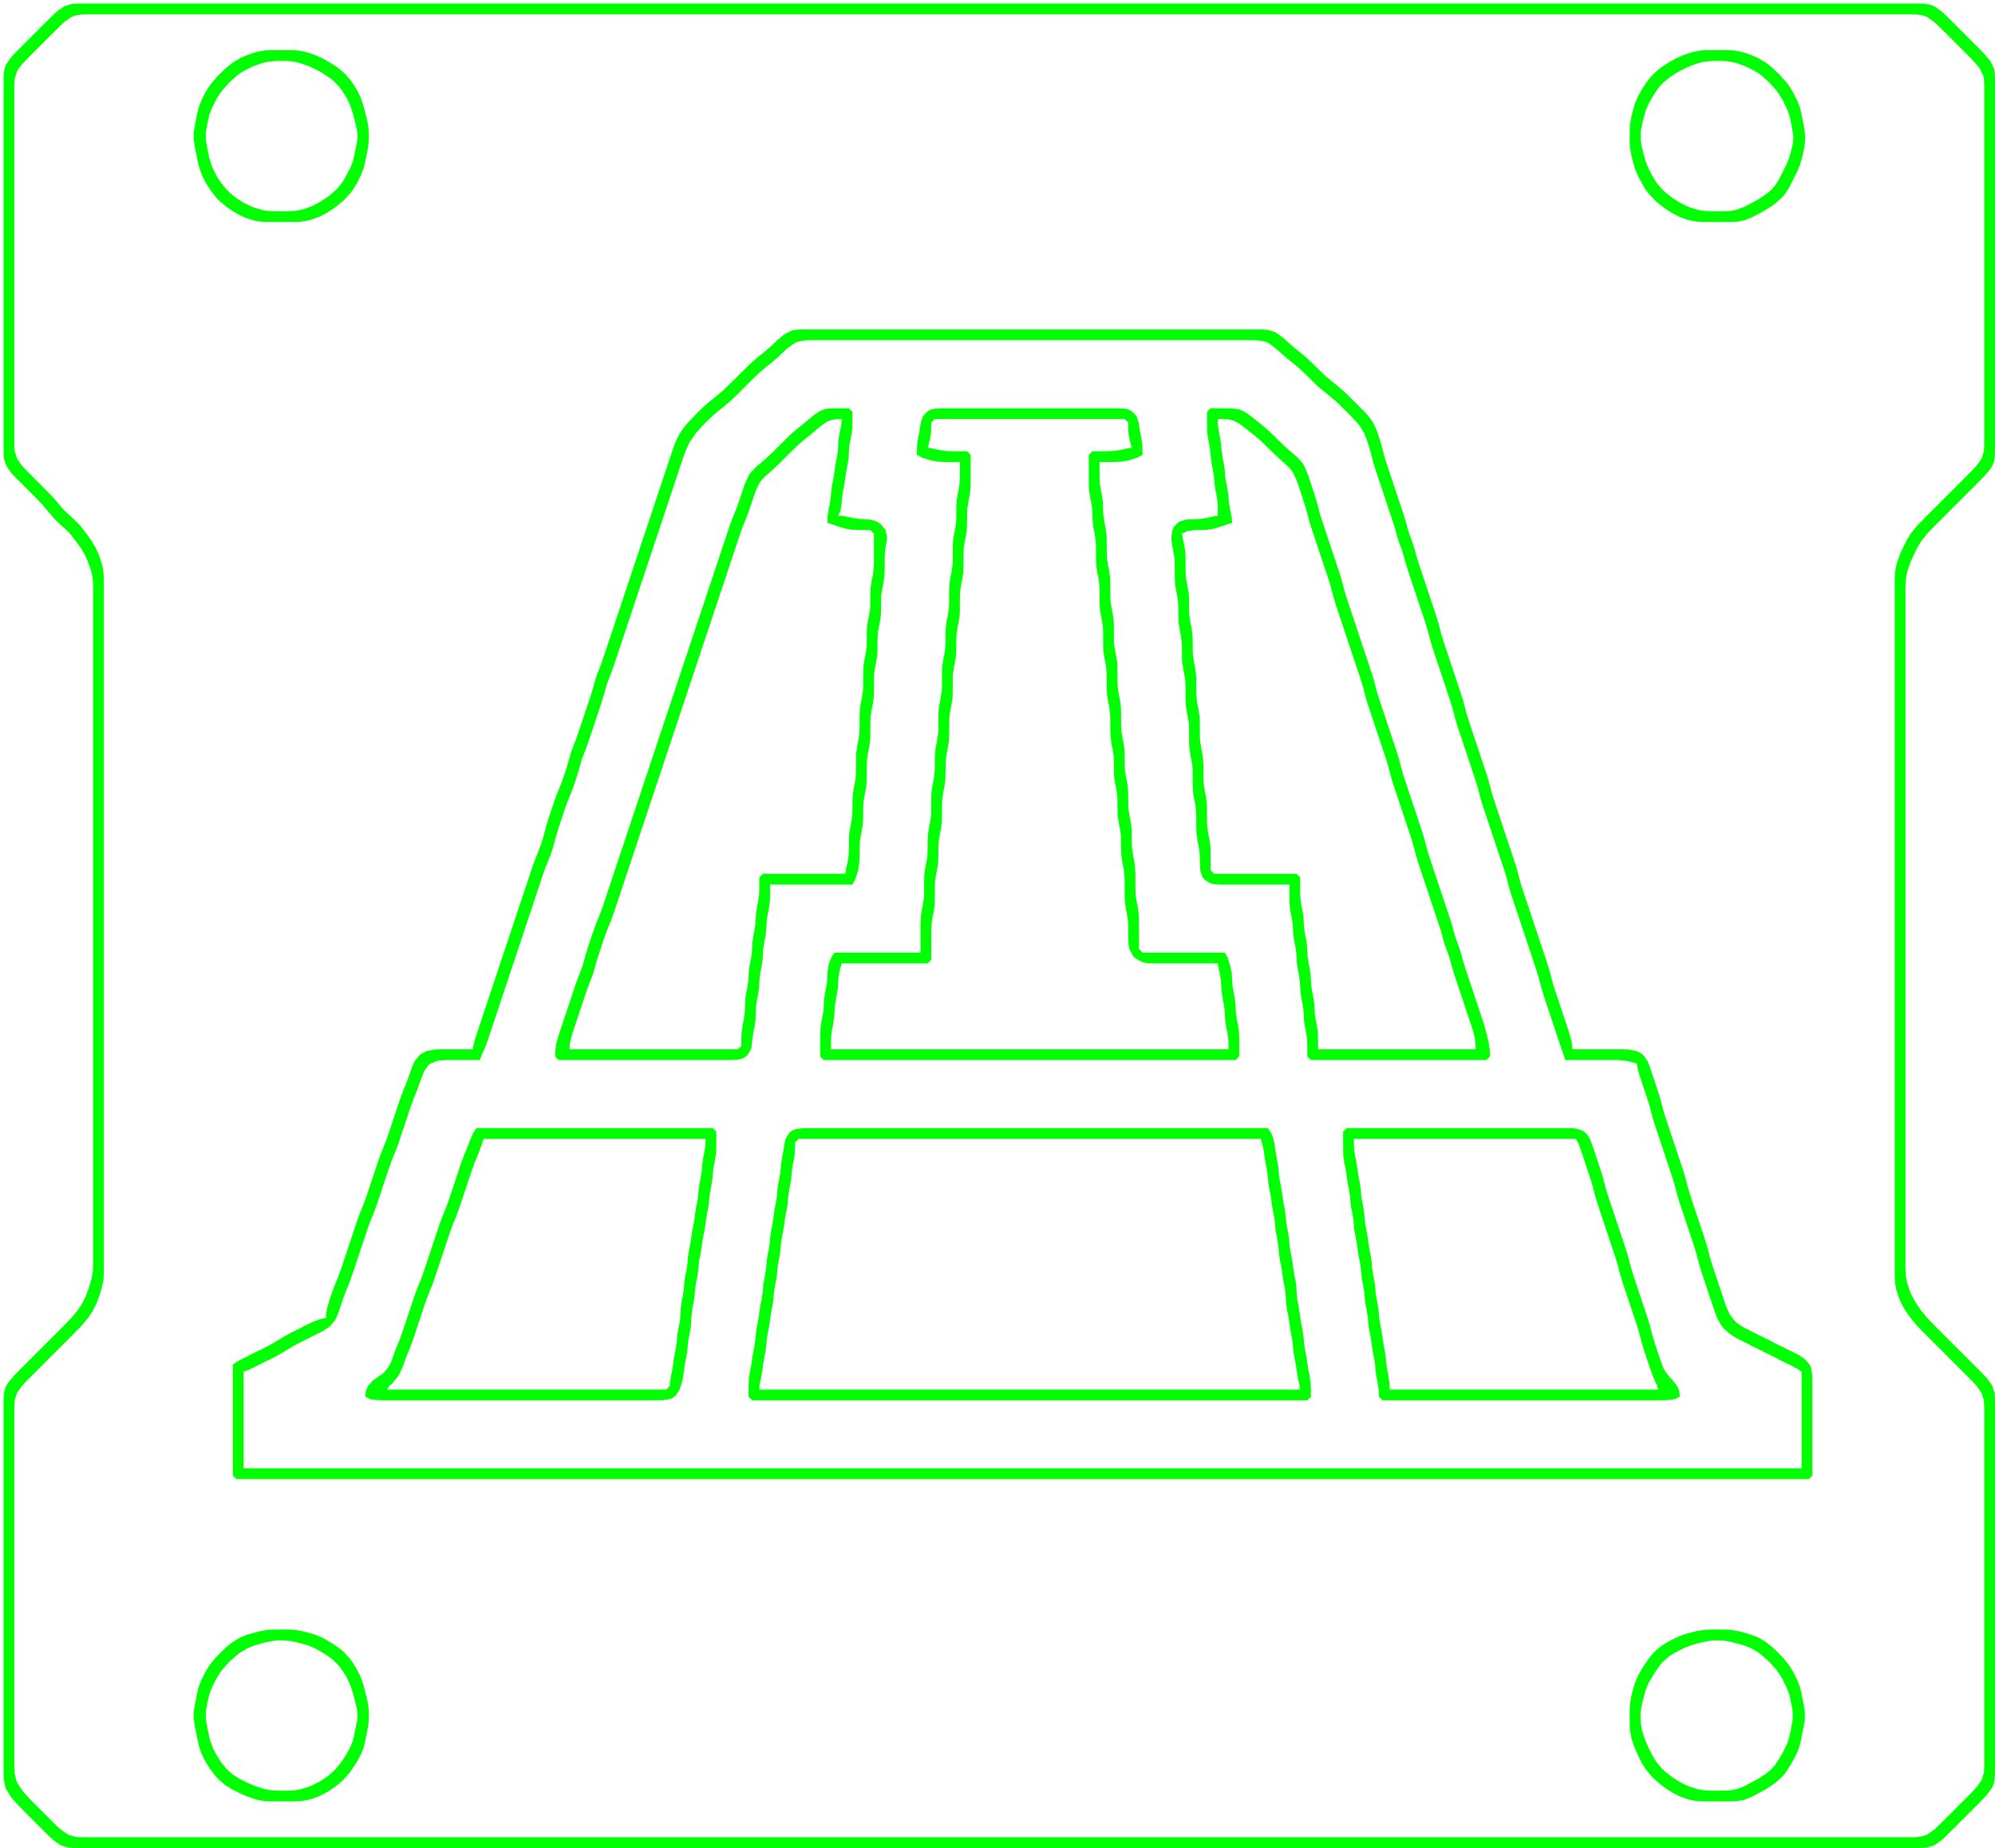 <?xml version="1.0" standalone="yes"?>
<svg xmlns="http://www.w3.org/2000/svg" width="557" height="516">
<path style="fill:#00ff00; stroke:none;" d="M18 1.722L16 3.111L15 4.028L13 6L12 7L9 10L7 12L6 13L4.028 15L3.111 16L1.722 18L1.333 19L1.111 20L1 22L1 23L1 26L1 40L1 88L1 117L1 122L1 124L1 125L1.028 127L1.111 128L1.722 130L3.111 132L4.028 133L6 135L8 137L10 139L10.972 140L11.917 141L13.611 143L15.222 144.917L17 146.611L17.917 147.389L19.611 149.083L20.361 150.028L21.833 152L22.556 153L23.722 155L24.167 156L24.611 157L25.306 159L25.583 160L25.778 161L25.917 162L26 164L26 165L26 166L26 168L26 179L26 214L26 323L26 346L26 351L26 353L25.972 354L25.917 355L25.583 357L25 359L24.667 360L23.917 362L23.444 363L22.917 364L22.278 365L21.583 366L19.917 368L18.972 369L18 370L16 372L15 373L13 375L8 380L6 382L4.028 384L2.333 386L1.722 387L1.333 388L1.111 389L1 391L1 392L1 395L1 410L1 458L1 488L1 492L1 494L1 495L1.083 497L1.5 499L1.944 500L3.25 502L5.028 504L7 506L9 508L11 510L13 512L14 512.972L15 513.889L17 515.278L19 515.889L20 515.972L22 516L24 516L27 516L49 516L127 516L223 516L424 516L507 516L530 516L533 516L535 516L537 515.972L538 515.889L540 515.278L542 513.889L543 512.972L545 511L546 510L549 507L551 505L552 504L553 503L554.889 501L556.278 499L556.667 498L556.889 497L557 495L557 494L557 491L557 477L557 429L557 427L557 400L557 395L557 393L557 392L557 391L556.889 389L556.278 387L554.889 385L553.972 384L552 382L550 380L544 374L542 372L541 371L540 370L538.083 368L536.417 366L535.028 364L534.417 363L533.417 361L533.028 360L532.417 358L532.222 357L532.083 356L532 354L532 353L532 352L532 350L532 339L532 303L532 194L532 172L532 168L532 166L532 164L532.083 162L532.222 161L532.417 160L532.694 159L533.389 157L533.833 156L534.778 154L535.25 153L536.472 151L538.083 149L540 147L542 145L543 144L545 142L550 137L552 135L553.972 133L555.667 131L556.278 130L556.667 129L556.889 128L557 126L557 125L557 122L557 108L557 60L557 30L557 26L557 24L557 22L556.972 21L556.889 20L556.667 19L555.667 17L553.972 15L552 13L551 12L548 9L546 7L545 6L543 4.028L542 3.111L540 1.722L539 1.333L537 1.028L535 1L533 1L528 1L506 1L432 1L376 1L135 1L52 1L29 1L25 1L23 1L22 1L20 1.111L18 1.722M21 4.333L23 4.028L24 4L26 4L28 4L33 4L58 4L143 4L427 4L509 4L528 4L531 4L533 4L535 4.028L537 4.333L538 4.722L540 6.111L541 7.028L543 9L545 11L548 14L549 15L550.972 17L552.667 19L553.667 21L553.889 22L553.972 23L554 24L554 25L554 28L554 45L554 104L554 120L554 123L554 124L553.889 126L553.278 128L551.889 130L550.972 131L549 133L547 135L540 142L538 144L536.028 146L535.083 147L533.472 149L532.25 151L531.778 152L531.25 153L530.389 155L529.694 157L529.417 158L529.222 159L529.083 160L529 162L529 164L529 166L529 171L529 192L529 259L529 326L529 347L529 352L529 354L529 356L529.083 358L529.222 359L529.417 360L530.028 362L530.417 363L531.417 365L532.028 366L533.417 368L535.083 370L537 372L538 373L539 374L541 376L547 382L549 384L550.972 386L551.889 387L553.278 389L553.889 391L554 393L554 394L554 395L554 398L554 400L554 464L554 485L554 491L554 493L553.972 494L553.889 495L553.278 497L551.889 499L550 501L549 502L548 503L546 505L544 507L543 508L542 509L540 510.889L538 512.278L537 512.667L535 512.972L534 513L532 513L530 513L525 513L500 513L415 513L133 513L49 513L29 513L26 513L24 513L22 512.972L21 512.889L19 512.278L17 510.889L16 509.972L15 509L13 507L12 506L10 504L9 503L8.028 502L6.25 500L4.944 498L4.5 497L4.083 495L4 493L4 492L4 491L4 489L4 474L4 414L4 397L4 394L4 393L4.111 391L4.722 389L6.111 387L7.028 386L9 384L11 382L16 377L18 375L19 374L20 373L21.972 371L22.917 370L24.583 368L25.917 366L26.917 364L27.667 362L28.306 360L28.778 358L28.917 357L29 355L29 353L29 351L29 346L29 324L29 257L29 192L29 171L29 166L29 164L29 162L28.917 160L28.778 159L28.583 158L28.306 157L27.611 155L27.167 154L26.722 153L25.556 151L24.833 150L23.361 148L22.611 147.028L21.778 146.083L20 144.389L19.083 143.611L18.222 142.778L17.389 141.917L16.611 140.972L14.917 139L13.972 138L13 137L11 135L9 133L7.028 131L6.111 130L4.722 128L4.111 126L4 124L4 123L4 122L4 119L4 53L4 32L4 26L4 24L4.028 23L4.111 22L4.722 20L5.333 19L6.111 18L8 16L9 15L11 13L14 10L15 9L17 7.028L18 6.111L20 4.722L21 4.333M72 14.417L70 15.028L69 15.389L67 16.278L65 17.472L64 18.25L63 19.083L61.028 21L59.25 23L58.472 24L57.25 26L56.778 27L56.25 28L55.472 30L55 32L54.611 34L54.222 36L54.083 37L54.083 39L54.389 41L54.806 43L55.194 45L55.417 46L56.028 48L56.417 49L57.417 51L58.694 53L60.222 54.972L61.083 55.917L63 57.583L65 58.972L66 59.583L68 60.583L69 60.972L71 61.583L72 61.778L73 61.917L75 62L76 62L77 62L79 62L81 62L82 62L84 61.917L86 61.583L87 61.306L89 60.583L91 59.583L92 58.972L94 57.583L95.972 55.917L97.75 54L98.528 53L99.75 51L100.222 50L100.75 49L101.528 47L101.778 46L102 45L102.389 43L102.611 42L102.917 40L103 38L102.972 37L102.917 36L102.611 34L102.361 33L101.861 31L101.611 30L100.972 28L100.583 27L99.583 25L98.306 23L97.583 22.028L95.917 20.222L94.972 19.417L94 18.695L92 17.389L91 16.833L90 16.278L88 15.389L86 14.694L85 14.417L84 14.222L83 14.083L81 14L80 14L78 14L76 14L74 14.083L72 14.417M473 14.417L472 14.694L470 15.389L468 16.278L467 16.833L466 17.389L464 18.695L463.028 19.417L461.222 21.083L459.694 23L459.028 24L458.389 25L457.278 27L456.444 29L456.167 30L455.861 31L455.389 33L455.083 35L455.028 36L455 38L455.028 40L455.083 41L455.389 43L455.639 44L455.861 45L456.444 47L457.25 49L457.778 50L458.861 52L459.472 53L460.25 54L462.028 55.917L463 56.778L465 58.306L467 59.583L469 60.583L471 61.306L472 61.583L474 61.917L476 62L477 62L478 62L480 62L482 62L483 62L485 61.917L487 61.528L488 61.139L489 60.75L490 60.222L492 59.167L493 58.611L495 57.306L495.972 56.583L497.75 54.917L498.528 53.972L499.75 52L500.222 51L501.222 49L501.75 48L502.556 46L503.139 44L503.361 43L503.611 42L503.917 40L503.972 38L503.917 37L503.611 35L503.389 34L503 32L502.778 31L502.528 30L501.75 28L501.222 27L500.75 26L499.528 24L498.75 23L496.972 21L495 19.083L494 18.25L493 17.472L491 16.278L489 15.389L488 15.028L486 14.417L484 14.083L482 14L481 14L479 14L477 14L475 14.083L473 14.417M75 17.222L77 17.028L78 17L80 17.028L81 17.083L83 17.417L84 17.695L86 18.389L87 18.833L88 19.278L89 19.833L90 20.389L91.972 21.695L92.917 22.417L94.583 24.083L95.306 25.028L96.583 27L97.111 28L97.583 29L97.972 30L98.611 32L98.861 33L99.361 35L99.611 36L99.833 38L99.75 39L99.611 40L99.194 42L98.778 44L98.528 45L97.75 47L97.222 48L96.139 50L95.528 51L93.917 52.917L92 54.583L91 55.306L89 56.583L88 57.111L87 57.583L85 58.306L84 58.583L83 58.778L82 58.917L80 59L79 59L77 59L75 58.917L74 58.778L73 58.583L71 57.972L70 57.583L68 56.583L67 55.972L66 55.306L65.028 54.583L63.222 52.917L61.694 51L61.028 50L60.417 49L59.417 47L59.028 46L58.694 45L58.417 44L58 42L57.639 40L57.472 39L57.472 37L57.806 35L58.222 33L58.472 32L59.25 30L59.778 29L60.25 28L61.472 26L62.25 25L64.028 23.028L66 21.25L67 20.472L68 19.861L70 18.833L71 18.389L73 17.695L74 17.417L75 17.222M476 17.222L478 17.028L479 17L480 17L482 17.083L484 17.417L485 17.695L487 18.389L488 18.833L490 19.861L491 20.472L492 21.25L493.972 23.028L495.75 25L496.528 26L497.75 28L498.222 29L498.75 30L499.528 32L499.778 33L500.194 35L500.389 36L500.694 38L500.583 40L500.361 41L499.833 43L499.556 44L498.75 46L498.222 47L497.778 48L497.222 49L496.75 50L495.528 51.917L494.75 52.778L493.917 53.583L492.972 54.306L491 55.611L490 56.167L488 57.222L487 57.75L485 58.528L484 58.75L483 58.917L481 59L480 59L478 59L476 58.917L474 58.583L472 57.972L471 57.583L469 56.583L467 55.306L465.028 53.778L464.083 52.917L462.472 51L461.25 49L460.778 48L460.25 47L459.444 45L459.167 44L458.639 42L458.389 41L458.083 39L458.083 37L458.222 36L458.639 34L459.167 32L459.444 31L460.278 29L461.389 27L462.694 25.028L463.417 24.083L464.222 23.222L466.028 21.695L468 20.389L469 19.833L471 18.833L472 18.389L474 17.695L475 17.417L476 17.222M132 293L126 293L124 293L123 293L121 293.083L119.028 293.5L117.25 294.5L115.917 296.083L115.417 297.028L115.028 298L114.333 300L113.972 301L113.611 302L112.806 304L112.389 305L111.667 307L111 309L109.333 314L108.667 316L108.333 317L107.972 318L107.611 319L107.194 320L106.389 322L105.667 324L105.333 325L104.667 327L103 332L102.333 334L101.611 336L101.194 337L100.389 339L99.667 341L99.333 342L98.667 344L96.333 351L95.667 353L95.333 354L94.972 355L94.611 356L93.806 358L93.389 359L93.028 360L92.667 361L92 363L91.417 364.944L91.222 365.944L91.083 366.5L91 368L89.5 368.278L87.944 368.861L87 369.25L86 369.778L85 370.222L84 370.778L82 371.778L81 372.25L79 373.389L77 374.611L76 375.167L75 375.75L73 376.778L72 377.222L70 378.222L69 378.778L68.056 379.194L67.056 379.778L66.5 380L65 381L65 412L66 413L505 413L506 412L506 392L506 388L506 386L505.972 384L505.667 382.028L505.278 381.083L503.889 379.472L502 378.25L500 377.222L499 376.778L498 376.222L497 375.778L495 374.778L494 374.222L493 373.778L492 373.222L491 372.778L490 372.222L489 371.778L488 371.222L487 370.75L485.083 369.528L484.25 368.75L482.917 366.972L482.028 365L481.667 364L481.333 363L480.333 360L478.667 355L478 353L477.389 351L477.139 350L476.611 348L476.306 347L476 346L475.667 345L475 343L473 337L472.333 335L472 334L471.389 332L470.861 330L470.611 329L470 327L469.667 326L468.667 323L466.333 316L465.667 314L465.333 313L464.694 311L464.389 310L463.861 308L463.611 307L463.306 306L463 305L462.333 303L461.667 301L461.333 300L460.667 298L460.306 297.028L459.889 296.083L458.694 294.5L457.889 293.944L456.972 293.5L455 293.083L453 293L452 293L451 293L448 293L439 293L438.917 291.5L438.778 290.944L438.583 289.944L438 288L437.667 287L437 285L435 279L434.333 277L434 276L433.389 274L433.139 273L432.611 271L432 269L431.333 267L430.333 264L426.667 253L425.667 250L425 248L424.694 247L424.389 246L424.139 245L423.611 243L423 241L422.333 239L421.333 236L418.333 227L417.333 224L417 223L416.389 221L416.139 220L415.611 218L415 216L414.667 215L414 213L411.333 205L410.333 202L410 201L409.389 199L409.139 198L408.611 196L408 194L407.667 193L407 191L404.333 183L403.333 180L403 179L402.389 177L402.139 176L401.611 174L401 172L400.667 171L400 169L397.333 161L396.333 158L396 157L395.389 155L395.139 154L394.556 152L394.167 151L393.444 149L392.861 147L392.611 146L392.306 145L392 144L391.333 142L391 141L390.333 139L388.333 133L387.333 130L387 129L386.694 128L386.389 127L386.139 126L385.611 124L385.306 123L384.667 121L384.306 120L383.361 118L382.694 117L381.889 116L380.972 115L379 113L377 111L376 110.028L375 109.083L373 107.389L372 106.611L370 104.917L369 103.972L367 102L365 100.083L364 99.222L363 98.389L361 96.778L359 95L358 94.111L356 92.722L354 92.111L352 92L351 92L349 92L334 92L281 92L237 92L230 92L227 92L226 92L224 92L223 92.028L222 92.111L221 92.333L219 93.333L217 95.028L215 96.917L213 98.611L212 99.389L210 101.083L209 102.028L207 104L206 105L204 107L202 108.917L200 110.611L198 112.222L197 113.083C195.979 114.034 194.979 115.007 194 116L192.083 118L191.25 119L190.472 120L189.861 121L189.278 122L188.389 124L187.667 126L187.333 127L186.667 129L185.667 132L179.333 151L172 173L169.667 180L168.667 183L168.333 184L167.611 186L166.833 188L166.444 189L166.167 190L165.611 192L165 194L164.667 195L164 197L162.667 201L161.667 204L161.333 205L160.611 207L159.833 209L159.444 210L159.167 211L158.611 213L158.306 214L158 215L157.333 217L156.611 219L156.194 220L155.389 222L154.667 224L154.333 225L153.667 227L153 229L152.694 230L152.389 231L152.139 232L151.611 234L150.972 236L150.194 238L149.806 239L149.389 240L148.667 242L148.333 243L147.667 245L146 250L140.667 266L135.333 282L134.333 285L133.667 287L133.333 288L132.694 289.944L132.417 290.944L132.25 291.5L132 293M437 296L446 296L449 296L450 296L451 296L453 296.083L453.944 296.222L454.944 296.417L457 297L457.25 298.5L457.417 299.056L457.694 300.056L458.333 302L458.667 303L459.333 305L459.667 306L460.306 308L460.611 309L460.861 310L461.389 312L462 314L462.333 315L463.333 318L466 326L466.667 328L467 329L467.611 331L467.861 332L468.389 334L469 336L469.333 337L470 339L472 345L472.667 347L473 348L473.611 350L474.139 352L474.389 353L474.694 354L475 355L475.667 357L477.667 363L478.333 365L478.667 366L479.417 368L480.5 369.972L481.25 370.917L483.028 372.528L485 373.75L486 374.222L488 375.222L489 375.778L490 376.222L491 376.778L492 377.222L493 377.778L494 378.222L496 379.222L497 379.778L499 380.778L499.944 381.194L500.944 381.778L501.5 382L503 383L503 410L495 410L68 410L68 383L69.5 382.5L70.056 382.167L71.056 381.75L72 381.222L74 380.222L75 379.778L77 378.75L78 378.167L79 377.611L81 376.389L83 375.25L84 374.778L85 374.222L86 373.778L87 373.222L89 372.222L90 371.75L91.889 370.528L93.361 368.917L93.889 367.972L94.667 366L95 365L95.667 363L96.028 362L96.389 361L97.194 359L97.611 358L98.333 356L99 354L100.333 350L102 345L102.667 343L103.028 342L103.389 341L103.806 340L104.611 338L105.333 336L106 334L107.667 329L108.333 327L108.667 326L109.389 324L110.194 322L110.611 321L110.972 320L111.333 319L112 317L112.667 315L113.667 312L114.333 310L114.667 309L115.389 307L115.806 306L116.611 304L116.972 303L117.667 301L118.417 299.083L119.5 297.5L120.25 296.944L122.028 296.25L123 296.083L125 296L126 296L127 296L129 296L134 296L134.5 294.5L134.806 293.944L135.611 292L135.972 291L136.333 290L136.667 289L137.667 286L140.333 278L148 255L150.333 248L151.333 245L151.667 244L152.389 242L153.194 240L153.611 239L154.306 237L154.861 235L155.139 234L155.389 233L156 231L156.667 229L157.333 227L157.667 226L158.389 224L159.194 222L159.611 221L160.333 219L161 217L161.306 216L161.611 215L162.167 213L162.444 212L162.833 211L163.611 209L164.333 207L165 205L166.333 201L167.333 198L168 196L168.611 194L169.167 192L169.444 191L169.833 190L170.611 188L171.333 186L171.667 185L172.667 182L175 175L187 139L187.333 138L189 133L189.667 131L190 130L190.667 128L191.028 127L191.389 126L192.278 124L192.861 123L194.25 121L196.028 119L197 118L199 116.083L200 115.222L202 113.611L204 111.917L205 110.972L207 109L209 107L210 106L212 104.083L214 102.389L215 101.611L217 99.917L218 98.972L220 97.111L222 95.722L223 95.333L225 95.028L226 95L228 95L230 95L235 95L259 95L324 95L344 95L347 95L349 95L351 95.028L353 95.333L354 95.722L355 96.333L357 98L358 98.917L360 100.611L361 101.389L363 103.083L365 105L366 106L368 107.917L369 108.778L371 110.389L373 112.083L374 113.028L375 114L377 116L378.889 118L379.694 119L380.889 121L381.667 123L382.306 125L382.611 126L383.139 128L383.389 129L383.694 130L384 131L384.667 133L386 137L388 143L388.667 145L389 146L389.611 148L389.861 149L390.444 151L390.833 152L391.556 154L391.833 155L392.389 157L393 159L393.333 160L394.333 163L397 171L397.667 173L398 174L398.611 176L399.139 178L399.389 179L399.694 180L400 181L400.333 182L401 184L403.667 192L404.667 195L405 196L405.611 198L405.861 199L406.389 201L407 203L407.333 204L408.333 207L411 215L411.667 217L412 218L412.611 220L413.139 222L413.389 223L414 225L414.333 226L415.333 229L418.333 238L419.333 241L420 243L420.611 245L421.139 247L421.389 248L422 250L422.667 252L424 256L427.667 267L428.667 270L429 271L429.611 273L430.139 275L430.389 276L431 278L431.667 280L432.667 283L434.667 289L435.333 291L435.667 292L436 292.944L436.333 293.944L436.556 294.5L437 296M155 295L156 296L195 296L201 296L203 296L204 296L206 295.889L206.972 295.667L207.889 295.278L208.667 294.667L209.667 292.972L209.889 292L210.083 290L210.389 288L210.611 287L210.917 285L210.972 284L211.028 282L211.083 281L211.389 279L211.611 278L211.917 276L212.028 274L212.083 273L212.389 271L212.611 270L212.917 268L212.972 267L213.083 265L213.389 263L213.611 262L213.917 260L213.972 259L214.083 257L214.389 255L214.611 254L214.917 252L214.972 251L215 249.056L215 247L238 247L238.806 245.5L238.972 244.944L239.333 243.944L239.583 243L239.917 241L239.972 240L240 238L240.028 236L240.083 235L240.389 233L240.611 232L240.917 230L240.972 229L241 227L241.028 225L241.083 224L241.389 222L241.611 221L241.917 219L241.972 218L242 217L242 215L242.028 213L242.083 212L242.389 210L242.611 209L242.917 207L242.972 206L243 205L243 203L243.028 201L243.083 200L243.389 198L243.611 197L243.917 195L243.972 194L244 192L244 190L244.028 189L244.083 188L244.389 186L244.611 185L244.917 183L244.972 182L245 181L245 179L245.083 177L245.222 176L245.611 174L245.778 173L245.917 172L246 170L246 169L246.028 167L246.083 166L246.389 164L246.611 163L246.917 161L246.972 160L247 159L247 157L247.028 155L247.083 154L247.389 152L247.583 151L247.667 150L247.25 148.028L245.889 146.333L244.972 145.722L244 145.333L243 145.111L242 145.028L240 144.917L238 144.611L237.056 144.389L236.056 144.222L235.5 144.083L234 144L234.722 142.5L234.75 141.944L234.944 140.944L235.083 139L235.389 137L235.611 136L235.944 134L236.056 133L236.389 131L236.611 130L236.917 128L236.972 127L237.083 125L237.389 123L237.611 122L237.917 120L237.972 119L238 117.056L238 115L237 114L233.944 114L233 114L231 114.111L230 114.333L229 114.722L227 116.083L225 117.778L224 118.611L223 119.389L221 121.083L219 123L217 125L216 126L214 127.917L213 128.778L211.083 130.389L209.5 132.083L208.917 133.028L208.028 135L207.667 136L207.333 137L206.667 139L206.333 140L205.611 142L205.194 143L204.389 145L203.667 147L203.333 148L202.333 151L200 158L192.667 180L170.333 247L169 251L168.333 253L167.972 254L167.611 255L167.194 256L166.389 258L165.667 260L165.333 261L164.667 263L164 265L163.389 267L163.139 268L162.556 270L161.806 272L161.389 273L160.667 275L160.333 276L159.667 278L157 286L156.333 288L156 289L155.417 291L155.222 291.944L155.028 293.5L155 295M256 127L257.5 127.806L258.056 127.972L260 128.583L262 128.917L264 129L264.944 129L268 129L268 131.056L268 132.056L267.972 134L267.917 135L267.611 137L267.389 138L267.083 140L267.028 141L267 143L266.972 145L266.917 146L266.611 148L266.389 149L266.083 151L266.028 152L266 153L266 155L265.972 157L265.917 158L265.611 160L265.389 161L265.083 163L265.028 164L265 166L265 168L264.972 169L264.917 170L264.611 172L264.389 173L264.083 175L264.028 176L264 178L263.972 180L263.917 181L263.611 183L263.389 184L263.083 186L263.028 187L263 189L263 191L262.972 192L262.917 193L262.611 195L262.389 196L262.083 198L262.028 199L262 201L262 203L261.972 204L261.917 205L261.611 207L261.389 208L261.083 210L261.028 211L261 213L260.972 215L260.917 216L260.611 218L260.389 219L260.083 221L260.028 222L260 223L260 225L259.972 227L259.917 228L259.611 230L259.389 231L259.083 233L259.028 234L259 236L258.972 238L258.917 239L258.611 241L258.389 242L258.083 244L258.028 245L258 247L258 249L257.972 250L257.917 251L257.611 253L257.389 254L257.083 256L257.028 257L257 258L257 260L257 266L233 266L232.028 267.5L231.444 269.056L231.083 271L231.028 272L230.917 274L230.778 275L230.389 277L230.083 279L230.028 280L229.917 282L229.778 283L229.389 285L229.083 287L229.028 288L229 290L229 291.944L229 295L230 296L345 296L346 295L346 291.944L346 291L345.972 289L345.917 288L345.611 286L345.222 284L345.083 283L344.972 281L344.917 280L344.611 278L344.222 276L344.083 275L343.972 273L343.917 272L343.583 270L342.972 268.056L342.806 267.5L342 266L319 266L318 265L318 259L318 257L317.972 256L317.917 255L317.611 253L317.389 252L317.083 250L317.028 249L317 247L317 246L317 244L316.917 242L316.611 240L316.389 239L316.083 237L316.028 236L316 234L315.972 232L315.917 231L315.611 229L315.389 228L315.083 226L315.028 225L315 223L314.972 221L314.917 220L314.611 218L314.389 217L314.083 215L314.028 214L314 212L313.972 210L313.917 209L313.611 207L313.389 206L313.083 204L313.028 203L313 201L313 199L312.972 198L312.917 197L312.611 195L312.389 194L312.083 192L312.028 191L312 189L312 187L311.972 186L311.917 185L311.611 183L311.389 182L311.083 180L311.028 179L311 178L311 176L310.972 174L310.917 173L310.611 171L310.389 170L310.083 168L310.028 167L310 165L310 163L309.972 162L309.917 161L309.611 159L309.389 158L309.083 156L309.028 155L309 154L309 152L308.972 150L308.917 149L308.611 147L308.389 146L308.083 144L308.028 143L307.972 141L307.917 140L307.611 138L307.389 137L307.083 135L307.028 134L307 132.056L307 131.056L307 129L310.056 129L311 129L313 128.917L315 128.583L316.944 127.972L317.5 127.806L319 127L318.972 124.944L318.917 123.944L318.611 122L318.389 121L318.056 119L317.917 118L317.278 116.111L315.889 114.722L314.972 114.333L314 114.111L312 114L311 114L310 114L308 114L303 114L272 114L267 114L265 114L264 114L263 114L261 114.111L260.028 114.333L259.111 114.722L257.722 116.111L257.083 118L256.944 119L256.611 121L256.389 122L256.083 123.944L256.028 124.944L256 127M338 114L337 115L337 117.056L337 118.056L337.028 120L337.083 121L337.389 123L337.778 125L337.917 126L338.083 128L338.389 130L338.778 132L338.917 133L339.083 135L339.389 137L339.611 138L339.917 140L339.972 140.944L340 141.944L340 144L338.5 144.25L336.944 144.611L335 144.917L334 144.972L332 145.028L331 145.111L329.111 145.722L327.722 147.111L327.333 148.028L327.056 150L327.083 151L327.389 153L327.611 154L327.917 156L327.972 157L328 159L328 161L328.028 162L328.083 163L328.389 165L328.611 166L328.917 168L328.972 169L329 171L329.028 173L329.083 174L329.389 176L329.611 177L329.917 179L329.972 180L330 182L330.028 184L330.083 185L330.389 187L330.611 188L330.917 190L330.972 191L331 193L331 195L331.028 196L331.083 197L331.389 199L331.611 200L331.917 202L331.972 203L332 204L332 206L332.028 208L332.083 209L332.389 211L332.611 212L332.917 214L332.972 215L333 217L333 219L333.083 221L333.389 223L333.611 224L333.917 226L334 228L334 229L334 231L334.028 232L334.083 233L334.389 235L334.611 236L334.917 238L334.972 239L335 240L335 241L335.111 243L335.722 244.889L336.333 245.667L338.028 246.667L339 246.889L340 246.972L341 247L343 247L345 247L348 247L360 247L360 249.056L360 250.056L360.028 252L360.083 253L360.389 255L360.778 257L360.917 258L361.028 260L361.083 261L361.389 263L361.611 264L361.917 266L362.028 268L362.083 269L362.389 271L362.611 272L362.917 274L362.972 275L363.083 277L363.389 279L363.611 280L363.917 282L363.972 283L364.083 285L364.389 287L364.611 288L364.917 290L364.972 291L365 292.944L365 295L366 296L415 296L416 295L415.917 292.944L415.611 291L415.139 289L414.861 288L414.611 287L414.306 286L414 285L413.333 283L413 282L412.333 280L410.333 274L409.333 271L409 270L408.389 268L408.139 267L407.556 265L406.833 263L406.444 262L405.861 260L405.611 259L405 257L404.333 255L403.333 252L400.333 243L399.333 240L399 239L398.694 238L398.389 237L398.139 236L397.611 234L397 232L396.667 231L396 229L393.333 221L392.333 218L392 217L391.389 215L391.139 214L390.611 212L390 210L389.667 209L389 207L386.333 199L385.333 196L385 195L384.389 193L384.139 192L383.611 190L383 188L382.667 187L381.667 184L378 173L376.667 169L376 167L375.389 165L375.139 164L374.611 162L374 160L373.667 159L373 157L370.667 150L369.667 147L369.333 146L368.694 144L368.389 143L368.139 142L367.611 140L367.306 139L367 138L366.333 136L365.667 134L365.333 133L364.972 132L364.083 130.028L363.5 129.083L361.917 127.389L360.972 126.611L359 124.917L358 123.972L356 122L355 121.028L354 120.083L352 118.389L351 117.611L349 116.028L348 115.306L347 114.722L346 114.333L344 114.028L342 114L341.056 114L338 114M235 117L234.917 118.5L234.778 119.056L234.611 120.056L234.389 121L234.083 123L233.972 125L233.917 126L233.611 128L233.389 129L233.056 131L232.944 132L232.611 134L232.222 136L232 138L231.917 139L231.611 141L231.389 142L231.083 143.944L231 146L232.5 146.444L233.056 146.667L235 147.306L236 147.583L237 147.778L238 147.917L239.944 148L240.944 148L243 148L244 149L244 155L244 157L243.972 158L243.917 159L243.611 161L243.389 162L243.083 164L243.028 165L243 167L242.972 169L242.917 170L242.611 172L242.389 173L242.083 175L242.028 176L242 178L241.972 180L241.917 181L241.611 183L241.389 184L241.083 186L241.028 187L241 189L241 191L240.972 192L240.917 193L240.611 195L240.389 196L240.083 198L240.028 199L240 200L240 202L239.972 204L239.917 205L239.611 207L239.389 208L239.083 210L239.028 211L239 212L239 214L238.972 216L238.917 217L238.611 219L238.389 220L238.083 222L238.028 223L238 225L237.972 227L237.917 228L237.611 230L237.389 231L237.083 233L237.028 234L237 236L236.972 238L236.917 239L236.611 240.944L236.25 242.5L236 244L213 244L212 245L212 247.056L211.972 249L211.917 250L211.611 252L211.389 253L211.083 255L211.028 256L210.917 258L210.778 259L210.389 261L210.083 263L209.972 265L209.917 266L209.611 268L209.389 269L209.083 271L209.028 272L208.917 274L208.611 276L208.389 277L208.083 279L208.028 280L207.972 282L207.917 283L207.611 285L207.389 286L207.083 288L207.028 288.944L207 289.944L207 292L206 293L159 293L159.083 291.5L159.222 290.944L159.417 289.944L160 288L160.333 287L161.333 284L163 279L163.667 277L164.389 275L165.167 273L165.556 272L166.139 270L166.389 269L167 267L167.667 265L168.333 263L168.667 262L169.389 260L170.194 258L170.611 257L170.972 256L171.333 255L172 253L173.667 248L205 154L206 151L206.667 149L207.028 148L207.389 147L207.806 146L208.611 144L209.333 142L209.667 141L210.333 139L210.667 138L211.028 137L211.917 135.083L212.5 134.222L213.25 133.389L215.028 131.778L216 130.917L218 129L220 127L222 125.028L223 124.083L225 122.389L226 121.611L227 120.778L229 119.083L230 118.333L231 117.722L231.944 117.333L232.944 117.111L235 117M314 117L315 118L315.028 120.056L315.083 121.056L315.417 122.944L316 125L314.5 125.25L312.944 125.611L311 125.917L310 125.972L308.056 126L307.056 126L305 126L304 127L304 133L304 135L304.028 136L304.083 137L304.389 139L304.611 140L304.917 142L304.972 143L305.028 145L305.222 147L305.611 149L305.917 151L305.972 152L306 153L306 155L306.028 157L306.083 158L306.389 160L306.611 161L306.917 163L306.972 164L307 166L307 168L307.028 169L307.083 170L307.389 172L307.611 173L307.917 175L307.972 176L308 178L308 180L308.028 181L308.083 182L308.389 184L308.611 185L308.917 187L308.972 188L309 190L309 192L309.028 193L309.083 194L309.389 196L309.611 197L309.917 199L309.972 200L310 202L310 204L310.028 205L310.083 206L310.389 208L310.611 209L310.917 211L310.972 212L311 214L311.028 216L311.083 217L311.389 219L311.611 220L311.917 222L311.972 223L312 225L312.028 227L312.083 228L312.389 230L312.611 231L312.917 233L312.972 234L313 236L313.028 238L313.083 239L313.389 241L313.611 242L313.917 244L313.972 245L314 247L314 249L314 250L314.028 251L314.083 252L314.389 254L314.611 255L314.917 257L314.972 258L315 259L315 261L315 262L315.111 264L315.333 265L316.333 266.889L317.111 267.667L319 268.667L320 268.889L321 268.972L322 269L324 269L326 269L329 269L340 269L340.25 270.5L340.611 272.056L340.917 274L340.972 275L341.083 277L341.389 279L341.611 280L341.917 282L341.972 283L342.083 285L342.389 287L342.611 288L342.917 289.944L342.972 290.944L343 293L232 293L232 290.944L232.028 289.944L232.083 289L232.389 287L232.611 286L232.917 284L233.028 282L233.083 281L233.389 279L233.611 278L233.917 276L233.972 275L234.083 273L234.417 271.056L235 269L259 269L260 268L260 262L260 260L260.028 259L260.083 258L260.389 256L260.611 255L260.917 253L260.972 252L261 250L261 248L261.028 247L261.083 246L261.389 244L261.611 243L261.917 241L261.972 240L262 238L262.028 236L262.083 235L262.389 233L262.611 232L262.917 230L262.972 229L263 227L263 225L263.028 224L263.083 223L263.389 221L263.611 220L263.917 218L263.972 217L264 215L264.028 213L264.083 212L264.389 210L264.611 209L264.917 207L264.972 206L265 205L265 203L265.028 201L265.083 200L265.389 198L265.611 197L265.917 195L265.972 194L266 193L266 191L266.028 189L266.083 188L266.389 186L266.611 185L266.917 183L266.972 182L267 180L267.028 178L267.083 177L267.389 175L267.611 174L267.917 172L267.972 171L268 169L268 167L268.028 166L268.083 165L268.389 163L268.611 162L268.917 160L268.972 159L269 158L269 156L269.028 154L269.083 153L269.389 151L269.611 150L269.917 148L269.972 147L270 145L270.028 143L270.083 142L270.389 140L270.611 139L270.917 137L270.972 136L271 135L271 133L271 127L270 126L267.944 126L266.944 126L265 125.972L264 125.917L262.056 125.611L260.5 125.25L259 125L259.583 122.944L259.917 121.056L259.972 120.056L260 118L261 117L314 117M412 293L368 293L368 290.944L367.972 289L367.917 288L367.611 286L367.389 285L367.083 283L366.972 281L366.917 280L366.611 278L366.389 277L366.083 275L365.972 273L365.917 272L365.611 270L365.389 269L365.083 267L365.028 266L364.917 264L364.611 262L364.389 261L364.083 259L364.028 258L363.917 256L363.778 255L363.389 253L363.083 251L363.028 250L363 248.056L363 247.056L363 245L362 244L339 244L338 243L338 239.944L338 239L337.972 237L337.917 236L337.611 234L337.389 233L337.083 231L337.028 230L337 229L337 227L336.972 225L336.917 224L336.611 222L336.389 221L336.083 219L336.028 218L336 216L336 214L335.972 213L335.917 212L335.611 210L335.389 209L335.083 207L335.028 206L335 205L335 203L334.972 201L334.917 200L334.611 198L334.389 197L334.083 195L334.028 194L334 193L334 191L333.972 189L333.917 188L333.611 186L333.389 185L333.083 183L333.028 182L333 180L332.972 178L332.917 177L332.611 175L332.389 174L332.083 172L332.028 171L332 169L331.972 167L331.917 166L331.611 164L331.389 163L331.083 161L331.028 160L331 158L331 156L330.972 155L330.917 154L330.611 152.056L330.25 150.5L330 149L331.5 148.278L332.056 148.25L333.056 148.056L334 148.028L336 147.972L337 147.917L338 147.778L339 147.583L340 147.306L341.944 146.667L342.5 146.444L344 146L343.917 144.5L343.778 143.944L343.611 142.944L343.389 142L343.083 140L342.917 138L342.611 136L342.222 134L342.083 133L341.917 131L341.778 130L341.389 128L341.083 126L340.917 124L340.611 122L340.389 121L340.083 119.056L340 117L341.5 117L343.056 117.111L344 117.333L345 117.722L346 118.306L348 119.806L349 120.611L350 121.389L352 123.083L353 124.028L355 126L357 127.917L358.917 129.611L359.75 130.389L360.5 131.222L361.083 132.083L361.972 134L362.333 135L363 137L363.667 139L364.306 141L364.611 142L365.139 144L365.389 145L365.694 146L366 147L366.667 149L368.333 154L370.333 160L371 162L371.306 163L371.611 164L371.861 165L372.389 167L373 169L373.667 171L375 175L378.667 186L379.667 189L380 190L380.611 192L380.861 193L381.389 195L382 197L382.333 198L383.333 201L386 209L386.667 211L387 212L387.611 214L388.139 216L388.389 217L389 219L389.333 220L390.333 223L393 231L393.667 233L394 234L394.611 236L395.139 238L395.389 239L395.694 240L396 241L396.333 242L397 244L400.333 254L401.333 257L402 259L402.611 261L402.861 262L403.444 264L403.833 265L404.556 267L405.139 269L405.389 270L405.694 271L406 272L406.667 274L407 275L407.667 277L409.667 283L410.667 286L411 287L411.583 289L411.778 289.944L411.972 291.5L412 293M133 315L132.028 316.5L131.833 317.056L131.361 318.056L130.611 320L129.806 322L129.389 323L128.667 325L128.333 326L127.667 328L126 333L125.333 335L124.611 337L123.806 339L123.389 340L122.667 342L122.333 343L121.667 345L119.333 352L118.667 354L118.333 355L117.611 357L116.806 359L116.389 360L115.667 362L115 364L113.333 369L112.667 371L112.333 372L111.611 374L111.194 375L110.389 377L110.028 378L109.306 380L108.889 380.972L108.361 381.917L106.889 383.528L105.972 384.167L104.111 385.472L102.722 387.028L102.111 388.5L102 390L103.5 390.722L104.056 390.75L105.056 390.944L106 390.972L107 391L109 391L112 391L124 391L168 391L177 391L180 391L182 391L184 391L185 390.972L186.972 390.667L187.889 390.278L188.667 389.667L189.75 387.972L190.111 387L190.361 386L190.611 385L190.944 383L191.056 382L191.389 380L191.778 378L191.917 377L192.083 375L192.222 374L192.611 372L192.917 370L193.028 368L193.222 366L193.389 365L193.778 363L193.917 362L194.083 360L194.222 359L194.389 358L194.778 356L194.917 355L195.083 353L195.222 352L195.611 350L195.944 348L196.056 347L196.389 345L196.611 344L196.944 342L197.056 341L197.389 339L197.778 337L197.917 336L198.083 334L198.222 333L198.611 331L198.778 330L198.917 329L199.083 327L199.222 326L199.611 324L199.917 322L199.972 321L200 319.056L200 318.056L200 316L199 315L133 315M209 390L210 391L365 391L366 390L366 387.944L365.972 386.944L365.917 386L365.611 384L365.389 383L365.056 381L364.778 379L364.389 377L364.083 375L364 374L363.778 372L363.389 370L363.056 368L362.944 367L362.611 365L362.222 363L362.083 362L361.972 360L361.917 359L361.778 358L361.389 356L361.056 354L360.944 353L360.611 351L360.222 349L360.083 348L359.917 346L359.778 345L359.389 343L359.083 341L359 340L358.778 338L358.389 336L358.056 334L357.944 333L357.611 331L357.389 330L357.083 328L356.917 326L356.778 325L356.389 323L356.056 321L355.944 320L355.556 318.056L354.972 316.5L354 315L255 315L230 315L226 315L224 315.028L222.028 315.333L221.111 315.722L220.333 316.333L219.333 318.028L219.083 319L218.944 320L218.611 322L218.389 323L218.083 325L217.917 327L217.778 328L217.389 330L217.083 332L216.917 334L216.778 335L216.389 337L216.056 339L215.944 340L215.611 342L215.222 344L215.083 345L214.917 347L214.778 348L214.611 349L214.222 351L214.083 352L213.917 354L213.611 356L213.222 358L213.083 359L212.917 361L212.611 363L212.389 364L212.056 366L211.944 367L211.611 369L211.222 371L211.083 372L210.917 374L210.611 376L210.389 377L210.056 379L209.944 380L209.611 382L209.389 383L209.083 385L209.028 386L209 387.944L209 390M376 315L375 316L375 319.056L375 320L375.028 322L375.083 323L375.389 325L375.611 326L375.944 328L376.056 329L376.389 331L376.611 332L376.917 334L377.083 336L377.222 337L377.611 339L377.778 340L377.917 341L378.083 343L378.222 344L378.611 346L378.944 348L379.056 349L379.389 351L379.778 353L379.917 354L380.083 356L380.222 357L380.611 359L380.778 360L380.917 361L381.083 363L381.222 364L381.611 366L381.917 368L382.083 370L382.222 371L382.611 373L382.944 375L383.056 376L383.389 378L383.778 380L383.917 381L384.083 383L384.222 384L384.611 386L384.917 387.944L385 390L386 391L442 391L458 391L461 391L463 391L465 390.972L465.944 390.944L466.944 390.75L467.5 390.722L469 390L468.889 388.5L468.278 387.028L466.972 385.389L466.222 384.611L464.917 382.917L464.417 381.972L463.667 380L463.333 379L462.667 377L462 375L461.694 374L461.389 373L461.139 372L460.611 370L460 368L459.667 367L459 365L457 359L456.333 357L456 356L455.389 354L454.861 352L454.611 351L454 349L453.667 348L453 346L450.333 338L449.333 335L449 334L448.389 332L447.861 330L447.611 329L447.306 328L447 327L446.333 325L445.333 322L445 321L444.306 319L443.889 318.028L443.361 317.111L442.694 316.333L441.889 315.722L440 315.111L439 315.028L438 315L436 315L435 315L432 315L423 315L376 315M197 318L196.917 320.056L196.611 322L196.389 323L196.083 325L195.917 327L195.778 328L195.389 330L195.083 332L194.917 334L194.778 335L194.389 337L194.056 339L193.944 340L193.611 342L193.222 344L192.944 346L192.611 348L192.389 349L192.083 351L191.917 353L191.778 354L191.389 356L191.083 358L190.917 360L190.611 362L190.389 363L190.083 365L190.028 366L189.917 368L189.778 369L189.611 370L189.222 372L189.083 373L188.917 375L188.611 377L188.389 378L188.056 380L187.944 381L187.611 383L187.389 383.944L187.222 384.944L187.083 385.5L187 387L186 388L108 388L108.778 386.917L109.278 386.528L110 385.722L111.361 383.972L112.306 382L112.667 381L113.389 379L113.806 378L114.611 376L115.333 374L116 372L117.667 367L118.333 365L118.667 364L119.028 363L119.389 362L120.194 360L120.611 359L121.333 357L121.667 356L122.333 354L124.667 347L125.333 345L125.667 344L126.389 342L126.806 341L127.611 339L128.333 337L128.667 336L129.333 334L131 329L131.667 327L132.389 325L132.806 324L133.611 322L134.333 320.056L134.556 319.5L135 318L197 318M352 318L352.583 320.056L352.944 322L353.056 323L353.389 325L353.611 326L353.917 328L354.083 330L354.222 331L354.611 333L354.944 335L355.056 336L355.389 338L355.778 340L355.917 341L356.083 343L356.222 344L356.611 346L356.917 348L357.083 350L357.389 352L357.611 353L357.944 355L358.056 356L358.389 358L358.778 360L358.917 361L359.028 363L359.083 364L359.389 366L359.611 367L359.944 369L360.222 371L360.389 372L360.778 374L360.917 375L361.083 377L361.222 378L361.611 380L361.944 382L362.222 384L362.611 385.944L362.75 386.5L363 388L212 388L212.083 386.5L212.222 385.944L212.611 384L212.944 382L213.056 381L213.389 379L213.611 378L213.917 376L214.083 374L214.222 373L214.611 371L214.944 369L215.056 368L215.389 366L215.778 364L215.917 363L216.083 361L216.222 360L216.389 359L216.778 357L216.917 356L217.083 354L217.222 353L217.611 351L217.778 350L217.917 349L218.083 347L218.389 345L218.611 344L218.944 342L219.056 341L219.389 339L219.778 337L219.917 336L220.083 334L220.389 332L220.778 330L220.917 329L221.083 327L221.389 325L221.611 324L221.917 322.056L221.972 321.056L222 319L223 318L352 318M440 318L440.806 319.5L440.972 320.056L441.361 321.056L441.667 322L442 323L442.667 325L443.667 328L444 329L444.306 330L444.611 331L444.861 332L445.389 334L445.694 335L446.333 337L446.667 338L447.333 340L449.667 347L450.667 350L451 351L451.611 353L451.861 354L452.389 356L453 358L453.333 359L454 361L456 367L456.667 369L457 370L457.611 372L458.139 374L458.389 375L459 377L459.333 378L460 380L460.667 382L461.028 383L461.389 384L462.194 385.944L462.5 386.5L463 388L388 388L387.917 385.944L387.611 384L387.222 382L387.083 381L386.917 379L386.778 378L386.389 376L386.056 374L385.944 373L385.611 371L385.222 369L385.083 368L384.917 366L384.611 364L384.222 362L384.083 361L383.917 359L383.778 358L383.389 356L383.083 354L382.917 352L382.778 351L382.389 349L382.056 347L381.944 346L381.611 344L381.222 342L381.083 341L380.917 339L380.611 337L380.222 335L380.083 334L379.917 332L379.611 330L379.389 329L379.056 327L378.944 326L378.611 324L378.389 323L378.083 321.056L378.028 320.056L378 318L440 318M73 455.389L72 455.639L70 456.167L69 456.444L67 457.278L66 457.861L65 458.472L63 460.083L62 461.028L60.083 463L59.25 464L58.472 465L57.25 467L56.778 468L56.25 469L55.472 471L55.222 472L55 473L54.611 475L54.222 477L54.083 478L54.083 480L54.389 482L54.611 483L55 485L55.417 487L55.694 488L56.028 489L56.417 490L57.417 492L58.694 494L60.222 495.972L61.083 496.917L63 498.528L65 499.75L66 500.222L67 500.75L69 501.611L71 502.306L72 502.583L73 502.778L74 502.917L76 503L77 503L79 503L81 503L82 503L84 502.917L86 502.583L87 502.306L89 501.583L91 500.583L92 499.972L94 498.583L94.972 497.778L95.917 496.917L97.583 495L98.306 494L99.611 492L100.722 490L101.528 488L101.778 487L102 486L102.389 484L102.611 483L102.917 481L103 479L102.972 478L102.917 477L102.611 475L102.361 474L101.861 472L101.611 471L100.972 469L100.583 468L99.583 466L98.306 464L97.583 463.028L95.917 461.222L94.972 460.417L93 459.028L91 457.833L90 457.278L89 456.861L88 456.444L87 456.167L86 455.861L84 455.389L82 455.083L81 455.028L80 455L78 455L77 455L75 455.083L73 455.389M474 455.389L473 455.639L472 455.861L470 456.444L468 457.25L467 457.778L466 458.25L464 459.472L462.083 461.083L461.222 462.028L460.417 463L459.028 465L457.833 467L457.278 468L456.444 470L455.861 472L455.389 474L455.083 476L455.028 477L455 479L455 480L455 481L455.083 483L455.417 485L455.694 486L456.389 488L456.833 489L457.25 490L457.778 491L458.25 492L459.472 494L461.083 495.972L463 497.778L465 499.306L467 500.583L469 501.583L471 502.306L472 502.583L473 502.778L474 502.917L476 503L477 503L478 503L480 503L482 503L483 503L485 502.917L486 502.75L487 502.528L489 501.75L490 501.222L492 500.167L493 499.611L495 498.306L495.972 497.583L497.75 495.917L498.528 494.972L499.806 493L500.361 492L500.944 491L501.917 489L502.278 488L502.806 486L503.194 484L503.611 482L503.778 481L503.917 480L503.917 478L503.611 476L503.389 475L503 473L502.778 472L502.528 471L501.75 469L501.222 468L500.75 467L499.528 465L497.917 463L496.972 462L496 461.028L495 460.083L493 458.472L491 457.278L490 456.861L488 456.167L487 455.861L485 455.389L483 455.083L482 455.028L480 455L479 455L478 455L476 455.083L474 455.389M76 458.222L77 458.083L78 458.028L80 458.083L82 458.389L83 458.639L84 458.861L86 459.444L87 459.861L88 460.278L89 460.833L91 462.028L92.917 463.417L94.583 465.083L95.306 466.028L96.583 468L97.583 470L97.972 471L98.611 473L98.861 474L99.361 476L99.611 477L99.833 479L99.75 480L99.611 481L99.194 483L98.778 485L98.528 486L97.722 488L96.611 490L95.972 491L95.306 492L93.778 493.917L91.972 495.583L91 496.306L90 496.972L89 497.583L87 498.583L86 498.972L84 499.583L83 499.778L82 499.917L80 500L79 500L77 499.972L76 499.917L74 499.583L73 499.306L71 498.611L70 498.167L69 497.75L68 497.222L67 496.75L65.028 495.528L63.222 493.917L61.694 492L60.417 490L59.417 488L58.694 486L58.417 485L58 483L57.639 481L57.472 480L57.472 478L57.806 476L58.222 474L58.472 473L59.25 471L59.778 470L60.25 469L61.472 467L62.25 466L64.028 464.028L66 462.25L67 461.472L69 460.278L71 459.444L72 459.167L74 458.639L76 458.222M477 458.222L478 458.083L479 458.028L481 458.083L483 458.389L484 458.639L486 459.167L487 459.444L488 459.861L489 460.278L491 461.472L492 462.25L493.972 464.028L495.75 466L496.528 467L497.75 469L498.222 470L498.75 471L499.528 473L499.778 474L500.194 476L500.528 478L500.528 480L500.361 481L500 483L499.583 485L498.917 487L497.944 489L497.361 490L496.806 491L495.528 492.917L494.75 493.778L493.917 494.583L492.972 495.306L491 496.611L490 497.167L488 498.222L487 498.75L485 499.528L483 499.917L482 499.972L480 500L478 500L476 499.917L474 499.583L472 498.972L471 498.583L469 497.583L467 496.306L465.028 494.778L464.083 493.917L462.472 492L461.25 490L460.778 489L460.25 488L459.389 486L458.694 484L458.417 483L458.083 481L458.028 479L458.083 478L458.389 476L458.639 475L459.167 473L459.444 472L460.278 470L460.833 469L462.028 467L463.417 465.028L464.222 464.083L466.028 462.472L467 461.861L469 460.778L470 460.25L472 459.444L474 458.861L475 458.639L477 458.222z"/>
</svg>

